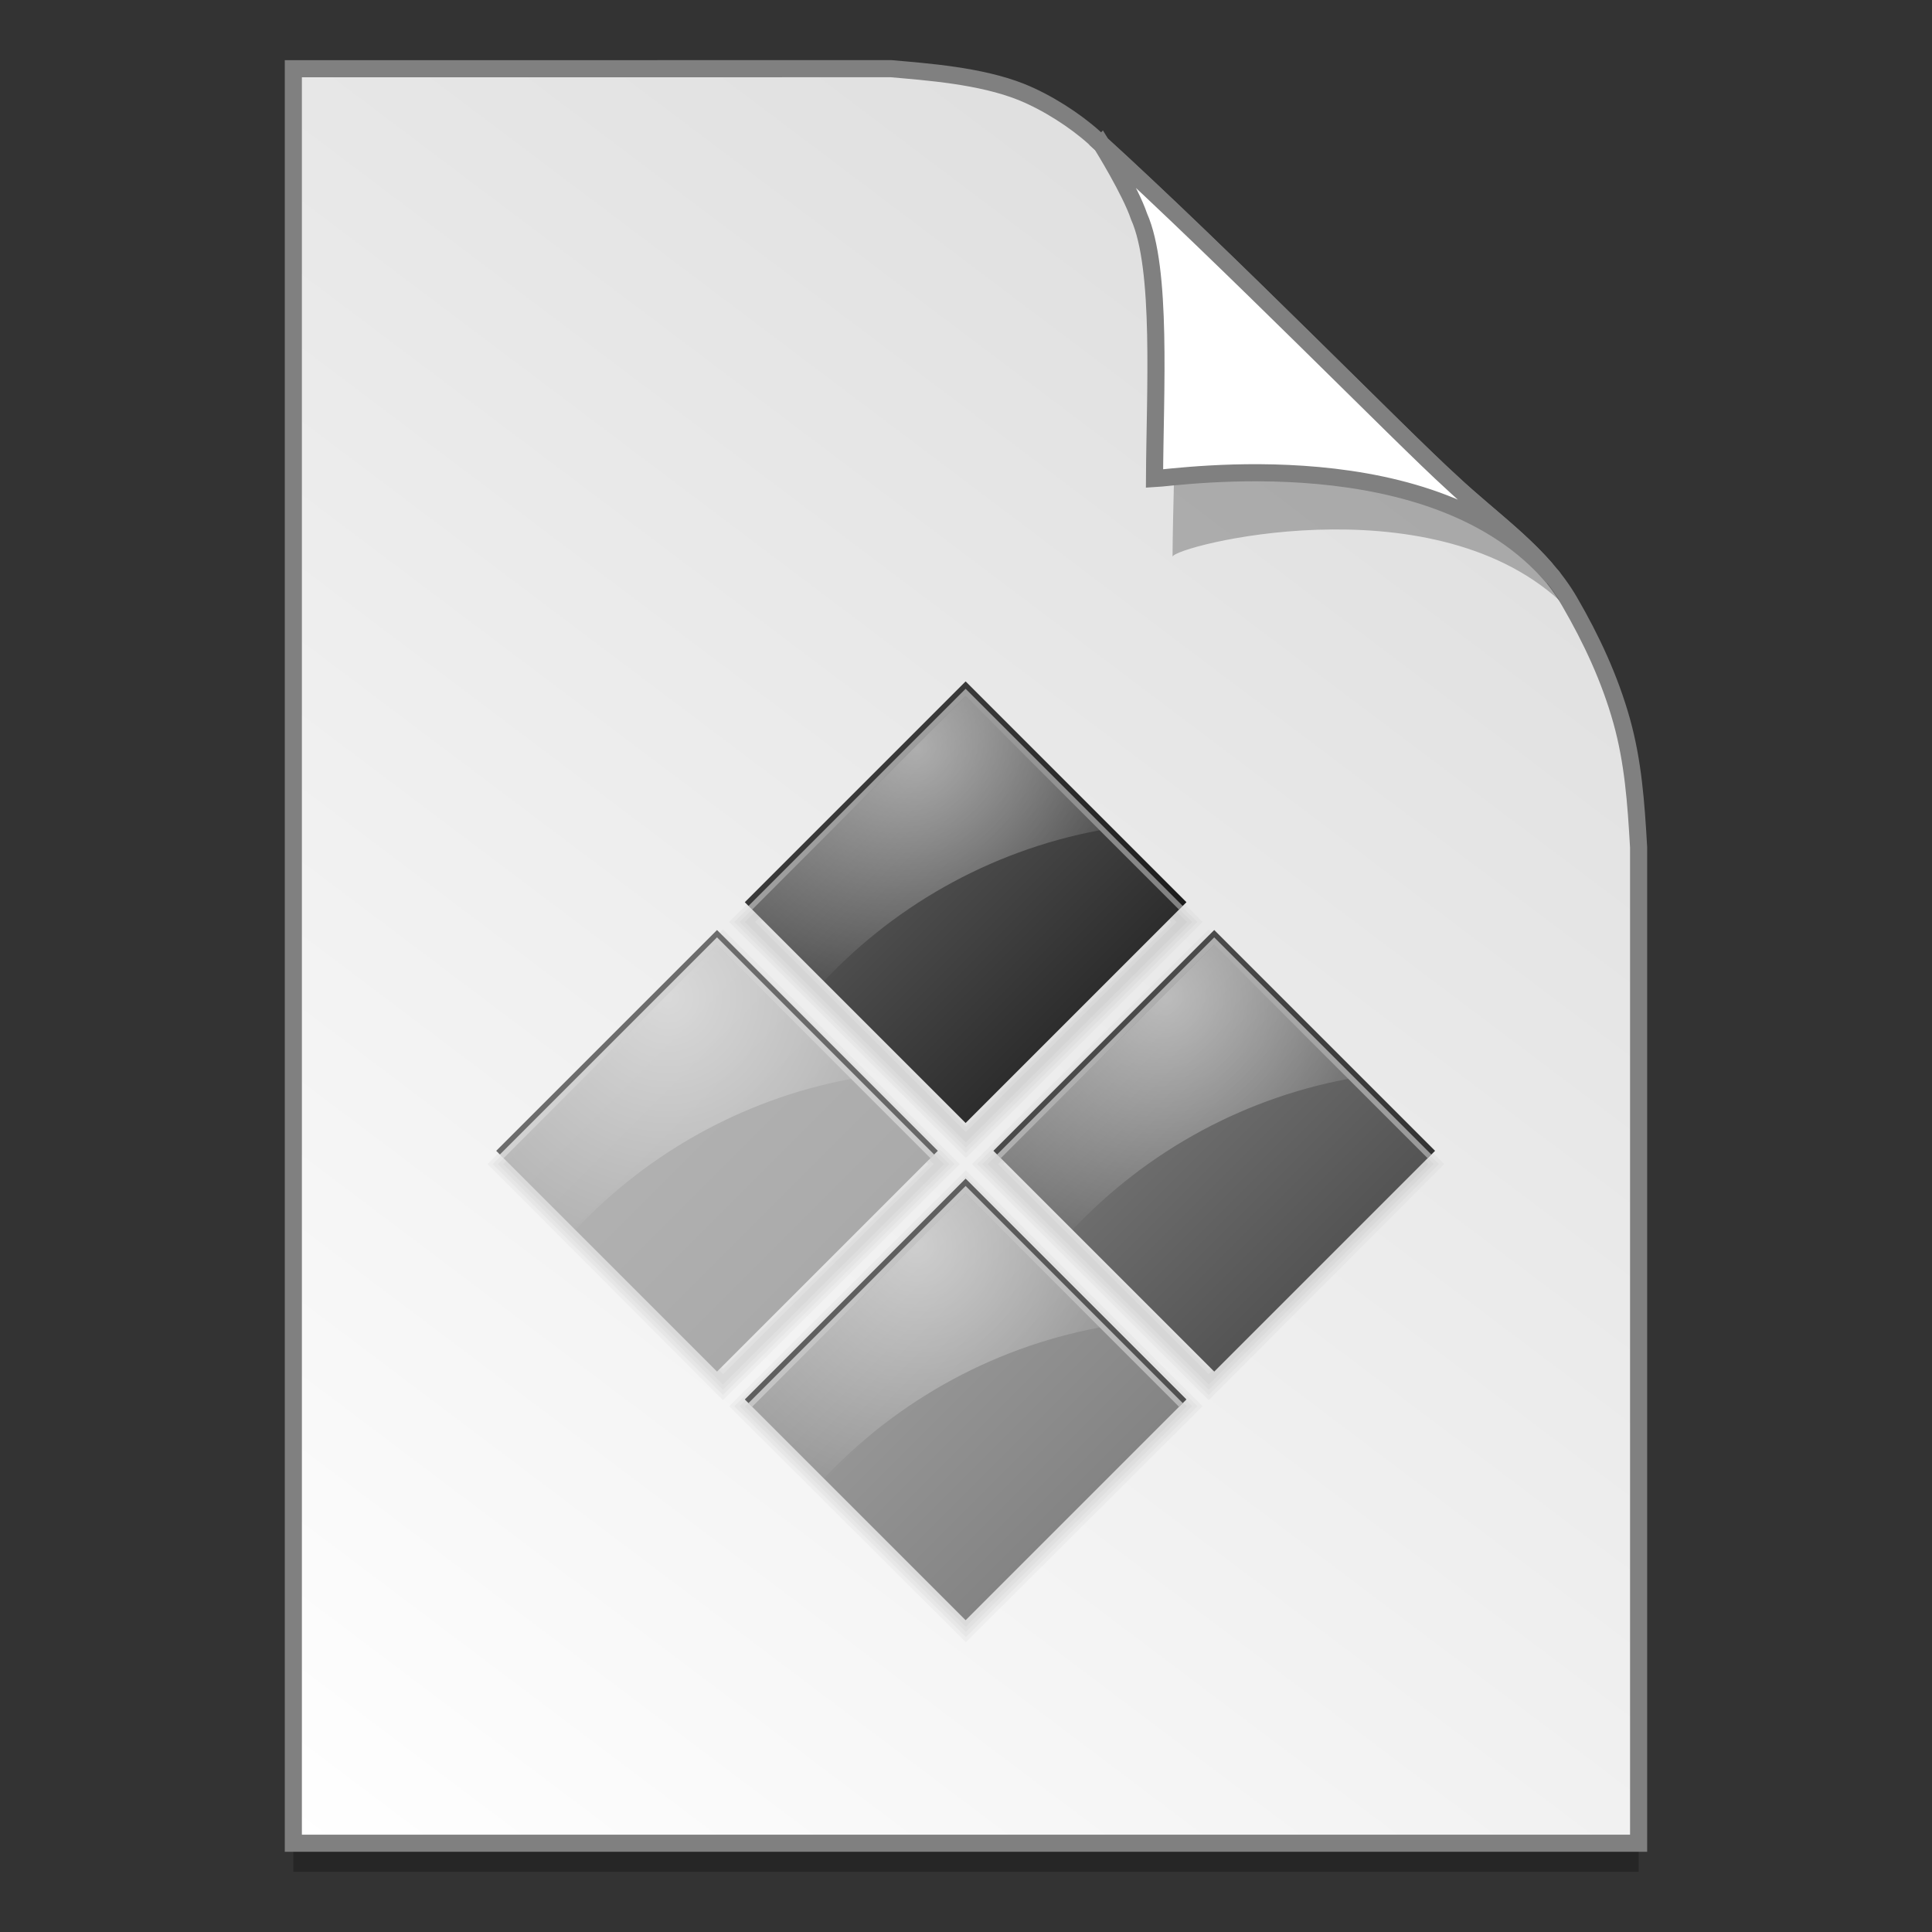 <?xml version="1.0" encoding="UTF-8" standalone="no"?>
<!-- Created with Inkscape (http://www.inkscape.org/) -->

<svg
   xmlns:osb="http://www.openswatchbook.org/uri/2009/osb"
   xmlns:dc="http://purl.org/dc/elements/1.1/"
   xmlns:cc="http://creativecommons.org/ns#"
   xmlns:rdf="http://www.w3.org/1999/02/22-rdf-syntax-ns#"
   xmlns:svg="http://www.w3.org/2000/svg"
   xmlns="http://www.w3.org/2000/svg"
   xmlns:xlink="http://www.w3.org/1999/xlink"
   xmlns:sodipodi="http://sodipodi.sourceforge.net/DTD/sodipodi-0.dtd"
   xmlns:inkscape="http://www.inkscape.org/namespaces/inkscape"
   width="128"
   height="128"
   viewBox="0 0 33.867 33.867"
   version="1.1"
   id="svg8"
   inkscape:version="0.92.2 5c3e80d, 2017-08-06"
   sodipodi:docname="org 2.svg">
  <rect x="0" y="0" width="33.867" height="33.867" fill="#333333" stroke="none"/>
  <defs
     id="defs2">
    <linearGradient
       id="linearGradient1830">
      <stop
         id="stop1826"
         style="stop-color:#d9d9d9;stop-opacity:1"
         offset="0" />
      <stop
         id="stop1828"
         style="stop-color:#ffffff;stop-opacity:1;"
         offset="1" />
    </linearGradient>
    <linearGradient
       osb:paint="solid"
       id="linearGradient6987">
      <stop
         id="stop6985"
         offset="0"
         style="stop-color:#77d2fb;stop-opacity:1;" />
    </linearGradient>
    <linearGradient
       inkscape:collect="always"
       xlink:href="#linearGradient1830"
       id="linearGradient1503-8-3"
       x1="29.203"
       y1="263.522"
       x2="4.584"
       y2="296.168"
       gradientUnits="userSpaceOnUse"
       gradientTransform="matrix(0.955,0,0,0.955,0.765,12.662)" />
    <linearGradient
       inkscape:collect="always"
       xlink:href="#linearGradient3989"
       id="linearGradient4137"
       gradientUnits="userSpaceOnUse"
       x1="-23.889"
       y1="-87.833"
       x2="-23.889"
       y2="-45.407" />
    <clipPath
       clipPathUnits="userSpaceOnUse"
       id="clipPath4133">
      <rect
         x="-45.102"
         y="-87.835"
         transform="matrix(-0.707,0.707,-0.707,-0.707,0,0)"
         width="42.426"
         height="42.426"
         id="rect4135"
         style="fill:url(#linearGradient4137);fill-opacity:1" />
    </clipPath>
    <clipPath
       clipPathUnits="userSpaceOnUse"
       id="clipPath3973">
      <g
         id="g3975">
        <rect
           style="fill:#bebebe"
           id="rect3977"
           height="42.426"
           width="42.426"
           transform="matrix(-0.707,0.707,-0.707,-0.707,0,0)"
           y="-87.835"
           x="2.675" />
        <rect
           style="fill:#8d8d8d"
           id="rect3979"
           height="42.426"
           width="42.426"
           transform="matrix(-0.707,0.707,-0.707,-0.707,0,0)"
           y="-135.612"
           x="2.675" />
        <rect
           style="fill:#787878"
           id="rect3981"
           height="42.426"
           width="42.426"
           transform="matrix(-0.707,0.707,-0.707,-0.707,0,0)"
           y="-135.612"
           x="-45.102" />
        <rect
           style="fill:#414141"
           id="rect3983"
           height="42.426"
           width="42.426"
           transform="matrix(-0.707,0.707,-0.707,-0.707,0,0)"
           y="-87.835"
           x="-45.102" />
      </g>
    </clipPath>
    <linearGradient
       id="linearGradient3989">
      <stop
         style="stop-color:#2d2d2d;stop-opacity:1;"
         offset="0"
         id="stop3991" />
      <stop
         style="stop-color:#5f5f5f;stop-opacity:1;"
         offset="1"
         id="stop3993" />
    </linearGradient>
    <linearGradient
       id="linearGradient3997">
      <stop
         style="stop-color:#aaaaaa;stop-opacity:1;"
         offset="0"
         id="stop3999" />
      <stop
         style="stop-color:#b4b4b4;stop-opacity:1;"
         offset="1"
         id="stop4001" />
    </linearGradient>
    <linearGradient
       id="linearGradient4005">
      <stop
         style="stop-color:#ffffff;stop-opacity:1;"
         offset="0"
         id="stop4007" />
      <stop
         style="stop-color:#ffffff;stop-opacity:0.08;"
         offset="1"
         id="stop4009" />
    </linearGradient>
    <linearGradient
       id="linearGradient4013">
      <stop
         style="stop-color:#545454;stop-opacity:1;"
         offset="0"
         id="stop4015" />
      <stop
         style="stop-color:#7b7b7b;stop-opacity:1;"
         offset="1"
         id="stop4017" />
    </linearGradient>
    <linearGradient
       id="linearGradient4153">
      <stop
         id="stop4155"
         offset="0"
         style="stop-color:#848484;stop-opacity:1;" />
      <stop
         id="stop4157"
         offset="1"
         style="stop-color:#9e9e9e;stop-opacity:1;" />
    </linearGradient>
    <radialGradient
       r="24.109"
       fy="13.828"
       fx="60.66"
       cy="13.828"
       cx="60.66"
       gradientTransform="matrix(-1.239,-0.543,0.557,-1.272,124.858,59.938)"
       gradientUnits="userSpaceOnUse"
       id="radialGradient3278"
       xlink:href="#linearGradient4005"
       inkscape:collect="always" />
    <radialGradient
       r="24.109"
       fy="13.828"
       fx="60.66"
       cy="13.828"
       cx="60.66"
       gradientTransform="matrix(-1.239,-0.543,0.557,-1.272,124.858,59.938)"
       gradientUnits="userSpaceOnUse"
       id="radialGradient3280"
       xlink:href="#linearGradient4005"
       inkscape:collect="always" />
    <radialGradient
       r="24.109"
       fy="13.828"
       fx="60.66"
       cy="13.828"
       cx="60.66"
       gradientTransform="matrix(-1.239,-0.543,0.557,-1.272,124.858,59.938)"
       gradientUnits="userSpaceOnUse"
       id="radialGradient3282"
       xlink:href="#linearGradient4005"
       inkscape:collect="always" />
    <radialGradient
       r="24.109"
       fy="13.828"
       fx="60.66"
       cy="13.828"
       cx="60.66"
       gradientTransform="matrix(-1.239,-0.543,0.557,-1.272,124.858,59.938)"
       gradientUnits="userSpaceOnUse"
       id="radialGradient3284"
       xlink:href="#linearGradient4005"
       inkscape:collect="always" />
    <linearGradient
       inkscape:collect="always"
       xlink:href="#linearGradient3997"
       id="linearGradient1621"
       gradientUnits="userSpaceOnUse"
       gradientTransform="translate(-63.259,4.543)"
       x1="23.888"
       y1="-87.833"
       x2="23.888"
       y2="-45.403" />
    <linearGradient
       inkscape:collect="always"
       xlink:href="#linearGradient4153"
       id="linearGradient1623"
       gradientUnits="userSpaceOnUse"
       gradientTransform="translate(-63.259,4.543)"
       x1="23.888"
       y1="-135.611"
       x2="23.888"
       y2="-93.187" />
    <linearGradient
       inkscape:collect="always"
       xlink:href="#linearGradient4013"
       id="linearGradient1625"
       gradientUnits="userSpaceOnUse"
       gradientTransform="translate(-63.259,4.543)"
       x1="-23.889"
       y1="-135.605"
       x2="-23.889"
       y2="-93.192" />
    <linearGradient
       inkscape:collect="always"
       xlink:href="#linearGradient3989"
       id="linearGradient1627"
       gradientUnits="userSpaceOnUse"
       gradientTransform="translate(-63.259,4.543)"
       x1="-23.889"
       y1="-87.833"
       x2="-23.889"
       y2="-45.407" />
  </defs>
  <sodipodi:namedview
     id="base"
     pagecolor="#ffffff"
     bordercolor="#666666"
     borderopacity="1.0"
     inkscape:pageopacity="0.0"
     inkscape:pageshadow="2"
     inkscape:zoom="1.1816407"
     inkscape:cx="181.42679"
     inkscape:cy="32.348276"
     inkscape:document-units="mm"
     inkscape:current-layer="layer1"
     showgrid="false"
     units="px"
     inkscape:window-width="1600"
     inkscape:window-height="798"
     inkscape:window-x="0"
     inkscape:window-y="0"
     inkscape:window-maximized="1"
     showguides="false"
     inkscape:snap-nodes="false" />
  <g
     inkscape:label="Layer 1"
     inkscape:groupmode="layer"
     id="layer1"
     transform="translate(0,-263.133)">
    <g
       style="stroke-width:4.084"
       inkscape:transform-center-y="-9.4924686"
       inkscape:transform-center-x="5.4653607"
       inkscape:label="Capa 1"
       id="layer1-4-3"
       transform="matrix(0.536,0,0,0.537,-234.934,-13.785)">
      <g
         style="stroke-width:4.084"
         id="layer1-3-65-9"
         inkscape:label="Capa 1"
         transform="translate(0.42,0.035)" />
    </g>
    <g
       style="stroke-width:4.084"
       inkscape:transform-center-y="-9.4924686"
       inkscape:transform-center-x="5.4653607"
       inkscape:label="Capa 1"
       id="layer1-4"
       transform="matrix(0.536,0,0,0.537,-234.934,-13.76)">
      <g
         style="stroke-width:4.084"
         id="layer1-3-65"
         inkscape:label="Capa 1"
         transform="translate(0.42,0.035)" />
    </g>
    <path
       style="opacity:0.25;fill:#000000;fill-opacity:1;stroke:none;stroke-width:1.788;stroke-miterlimit:4;stroke-dasharray:none;stroke-opacity:1"
       d="m 5.142,264.839 v 31.106 h 23.582 v -17.455 c -0.045,-0.793 -0.097,-1.503 -0.298,-2.222 -0.205,-0.732 -0.527,-1.425 -0.912,-2.088 -0.493,-0.849 -1.326,-1.396 -2.067,-2.091 -0.449,-0.407 -1.419,-1.375 -2.594,-2.53 -1.165,-1.146 -2.531,-2.477 -3.671,-3.511 -0.337,-0.304 -0.826,-0.619 -1.281,-0.802 -0.353,-0.141 -0.768,-0.23 -1.169,-0.289 -0.413,-0.061 -0.812,-0.091 -1.111,-0.118 z"
       id="path5023-4-5"
       inkscape:connector-curvature="0"
       sodipodi:nodetypes="ccccascscsscc" />
    <path
       sodipodi:nodetypes="ccccascscsscc"
       inkscape:connector-curvature="0"
       id="path4623-8-3"
       d="m 5.142,264.338 v 31.106 h 23.582 v -17.455 c -0.045,-0.793 -0.097,-1.503 -0.298,-2.222 -0.205,-0.732 -0.527,-1.425 -0.912,-2.088 -0.493,-0.849 -1.326,-1.396 -2.067,-2.091 -0.449,-0.407 -1.419,-1.375 -2.594,-2.531 -1.165,-1.146 -2.531,-2.477 -3.671,-3.511 -0.337,-0.304 -0.826,-0.619 -1.281,-0.802 -0.353,-0.141 -0.768,-0.23 -1.169,-0.289 -0.413,-0.061 -0.812,-0.091 -1.111,-0.118 z"
       style="opacity:1;fill:url(#linearGradient1503-8-3);fill-opacity:1;stroke:#808080;stroke-width:0.3;stroke-miterlimit:4;stroke-dasharray:none;stroke-opacity:1" />
    <path
       sodipodi:nodetypes="ccccsccsc"
       inkscape:connector-curvature="0"
       id="path1355-8-5"
       d="m 19.621,266.161 c 0.016,0.025 0.535,0.863 0.694,1.334 0.431,0.966 0.247,3.789 0.239,5.397 0.026,-0.185 4.474,-1.331 6.783,0.767 -0.015,-0.026 -0.047,-0.077 -0.119,-0.178 -0.069,-0.096 -0.174,-0.238 -0.354,-0.422 -0.504,-0.577 -0.22,-0.081 -0.768,-0.65 -0.474,-0.43 -1.497,-1.45 -2.736,-2.669 -1.184,-1.165 -2.563,-2.508 -3.738,-3.58 z"
       style="opacity:0.248;fill:#000000;fill-opacity:1;stroke:none;stroke-width:0.286;stroke-miterlimit:4;stroke-dasharray:none;stroke-opacity:1" />
    <path
       style="opacity:1;fill:#ffffff;fill-opacity:1;stroke:#808080;stroke-width:0.3;stroke-miterlimit:4;stroke-dasharray:none;stroke-opacity:1"
       d="m 19.309,265.663 c 0.015,0.024 0.508,0.818 0.658,1.265 0.408,0.916 0.279,3.069 0.271,4.595 0.409,-0.021 4.921,-0.703 6.99,1.74 -0.028,-0.048 -0.098,-0.088 -0.137,-0.165 -0.478,-0.547 -1.087,-0.986 -1.644,-1.509 -0.449,-0.407 -1.42,-1.375 -2.594,-2.53 -1.123,-1.104 -2.43,-2.378 -3.545,-3.395 z"
       id="path4753-0-6"
       inkscape:connector-curvature="0"
       sodipodi:nodetypes="ccccccsc" />
    <g
       style="stroke-width:4.084"
       inkscape:transform-center-y="-9.4924686"
       inkscape:transform-center-x="5.4653607"
       inkscape:label="Capa 1"
       id="layer1-4-3-2"
       transform="matrix(0.511,0,0,0.512,-269.32,5.616)">
      <g
         style="stroke-width:4.084"
         id="layer1-3-65-9-9"
         inkscape:label="Capa 1"
         transform="translate(0.42,0.035)" />
    </g>
    <g
       style="stroke-width:4.084"
       inkscape:transform-center-y="-9.4924686"
       inkscape:transform-center-x="5.4653607"
       inkscape:label="Capa 1"
       id="layer1-4-1"
       transform="matrix(0.511,0,0,0.512,-269.32,5.64)">
      <g
         style="stroke-width:4.084"
         id="layer1-3-65-2"
         inkscape:label="Capa 1"
         transform="translate(0.42,0.035)" />
    </g>
    <g
       id="g1792"
       transform="translate(-32.556,7.138)">
      <g
         transform="matrix(0.688,0,0,0.686,-16.561,263.753)"
         id="g4233"
         style="stroke-width:0.375">
        <path
           inkscape:connector-curvature="0"
           id="path4231"
           d="m 96,6.781 -5.5,5.469 5.5,5.5 5.5,-5.5 z m -6.188,6.188 -5.469,5.469 5.469,5.5 5.5,-5.5 z m 12.375,0 -5.5,5.469 5.5,5.5 5.469,-5.5 z M 96,19.125 l -5.5,5.5 5.5,5.5 5.5,-5.5 z"
           style="opacity:0.03;fill:none;stroke:#000000;stroke-width:0.75;stroke-miterlimit:4;stroke-dasharray:none;stroke-opacity:1" />
        <path
           style="opacity:0.03;fill:none;stroke:#000000;stroke-width:0.563;stroke-miterlimit:4;stroke-dasharray:none;stroke-opacity:1"
           d="m 96,6.781 -5.5,5.469 5.5,5.5 5.5,-5.5 z m -6.188,6.188 -5.469,5.469 5.469,5.5 5.5,-5.5 z m 12.375,0 -5.5,5.469 5.5,5.5 5.469,-5.5 z M 96,19.125 l -5.5,5.5 5.5,5.5 5.5,-5.5 z"
           id="path4229"
           inkscape:connector-curvature="0" />
        <path
           inkscape:connector-curvature="0"
           id="path4227"
           d="m 96,6.781 -5.5,5.469 5.5,5.5 5.5,-5.5 z m -6.188,6.188 -5.469,5.469 5.469,5.5 5.5,-5.5 z m 12.375,0 -5.5,5.469 5.5,5.5 5.469,-5.5 z M 96,19.125 l -5.5,5.5 5.5,5.5 5.5,-5.5 z"
           style="opacity:0.03;fill:none;stroke:#000000;stroke-width:0.375;stroke-miterlimit:4;stroke-dasharray:none;stroke-opacity:1" />
        <path
           inkscape:connector-curvature="0"
           style="opacity:0.03;fill:none;stroke:#000000;stroke-width:0.188;stroke-miterlimit:4;stroke-dasharray:none;stroke-opacity:1"
           d="m 96,6.781 -5.5,5.469 5.5,5.5 5.5,-5.5 z m -6.188,6.188 -5.469,5.469 5.469,5.5 5.5,-5.5 z m 12.375,0 -5.5,5.469 5.5,5.5 5.469,-5.5 z M 96,19.125 l -5.5,5.5 5.5,5.5 5.5,-5.5 z"
           id="rect3380" />
      </g>
      <g
         transform="matrix(0.129,0,0,0.129,35.871,274.097)"
         id="g3239"
         style="stroke-width:0.375">
        <rect
           style="fill:url(#linearGradient1621);fill-opacity:1;stroke-width:0.375"
           id="rect6"
           height="42.426"
           width="42.426"
           transform="rotate(135)"
           y="-83.292"
           x="-60.584" />
        <rect
           style="fill:url(#linearGradient1623);fill-opacity:1;stroke-width:0.375"
           id="rect12"
           height="42.426"
           width="42.426"
           transform="rotate(135)"
           y="-131.069"
           x="-60.584" />
        <rect
           style="fill:url(#linearGradient1625);fill-opacity:1;stroke-width:0.375"
           id="rect18"
           height="42.426"
           width="42.426"
           transform="rotate(135)"
           y="-131.069"
           x="-108.361" />
        <rect
           style="fill:url(#linearGradient1627);fill-opacity:1;stroke-width:0.375"
           id="rect24"
           height="42.426"
           width="42.426"
           transform="rotate(135)"
           y="-83.292"
           x="-108.361" />
        <g
           id="g3945"
           style="opacity:0.4;stroke-width:0.375"
           transform="translate(41.518,-47.943)">
          <path
             inkscape:connector-curvature="0"
             id="rect3811"
             d="m 30.219,34 -30,30 0.5,0.5 29.5,-29.5 29.5,29.5 0.5,-0.5 z"
             style="fill:#000000;fill-opacity:1;stroke:none;stroke-width:0.375" />
          <path
             inkscape:connector-curvature="0"
             id="rect3813"
             d="m 64,67.781 -30,30 0.5,0.5 29.5,-29.5 29.5,29.5 0.5,-0.5 z"
             style="fill:#000000;fill-opacity:1;stroke:none;stroke-width:0.375" />
          <path
             inkscape:connector-curvature="0"
             id="rect3815"
             d="m 97.781,34 -30,30 0.5,0.5 29.5,-29.5 29.5,29.5 0.5,-0.5 z"
             style="fill:#000000;fill-opacity:1;stroke:none;stroke-width:0.375" />
          <path
             inkscape:connector-curvature="0"
             id="rect3817"
             d="m 64,0.219 -30,30 0.5,0.5 29.5,-29.5 29.5,29.5 0.5,-0.5 z"
             style="fill:#000000;fill-opacity:1;stroke:none;stroke-width:0.375" />
        </g>
        <g
           id="g3957"
           clip-path="url(#clipPath3973)"
           style="opacity:0.4;stroke-width:0.375"
           transform="translate(41.518,-47.943)">
          <path
             inkscape:connector-curvature="0"
             id="rect3827"
             d="m 30.219,35 -30,30 0.5,0.5 29.5,-29.5 29.5,29.5 0.5,-0.5 z"
             style="fill:#ffffff;fill-opacity:1;stroke:none;stroke-width:0.375" />
          <path
             inkscape:connector-curvature="0"
             id="rect3829"
             d="m 64,68.781 -30,30 0.5,0.5 29.5,-29.5 29.5,29.5 0.5,-0.5 z"
             style="fill:#ffffff;fill-opacity:1;stroke:none;stroke-width:0.375" />
          <path
             inkscape:connector-curvature="0"
             id="rect3831"
             d="m 97.781,35 -30,30 0.5,0.5 29.5,-29.5 29.5,29.5 0.5,-0.5 z"
             style="fill:#ffffff;fill-opacity:1;stroke:none;stroke-width:0.375" />
          <path
             inkscape:connector-curvature="0"
             id="rect3833"
             d="m 64,1.219 -30,30 0.5,0.5 29.5,-29.5 29.5,29.5 0.5,-0.5 z"
             style="fill:#ffffff;fill-opacity:1;stroke:none;stroke-width:0.375" />
        </g>
        <path
           style="opacity:0.5;fill:url(#radialGradient3278);fill-opacity:1;stroke-width:0.375"
           d="m 64.001,2.217 -30,30 9.781,9.781 c 9.913,-10.976 23.306,-18.727 38.438,-21.562 z"
           id="rect4124"
           inkscape:connector-curvature="0"
           clip-path="url(#clipPath4133)"
           transform="translate(41.518,-47.943)" />
        <path
           clip-path="url(#clipPath4133)"
           inkscape:connector-curvature="0"
           id="path4141"
           d="m 64.001,2.217 -30,30 9.781,9.781 c 9.913,-10.976 23.306,-18.727 38.438,-21.562 z"
           style="opacity:0.5;fill:url(#radialGradient3280);fill-opacity:1;stroke-width:0.375"
           transform="translate(7.735,-14.159)" />
        <path
           transform="translate(41.519,19.624)"
           style="opacity:0.5;fill:url(#radialGradient3282);fill-opacity:1;stroke-width:0.375"
           d="m 64.001,2.217 -30,30 9.781,9.781 c 9.913,-10.976 23.306,-18.727 38.438,-21.562 z"
           id="path4159"
           inkscape:connector-curvature="0"
           clip-path="url(#clipPath4133)" />
        <path
           clip-path="url(#clipPath4133)"
           inkscape:connector-curvature="0"
           id="path4169"
           d="m 64.001,2.217 -30,30 9.781,9.781 c 9.913,-10.976 23.306,-18.727 38.438,-21.562 z"
           style="opacity:0.5;fill:url(#radialGradient3284);fill-opacity:1;stroke-width:0.375"
           transform="translate(75.302,-14.16)" />
      </g>
    </g>
  </g>
</svg>
